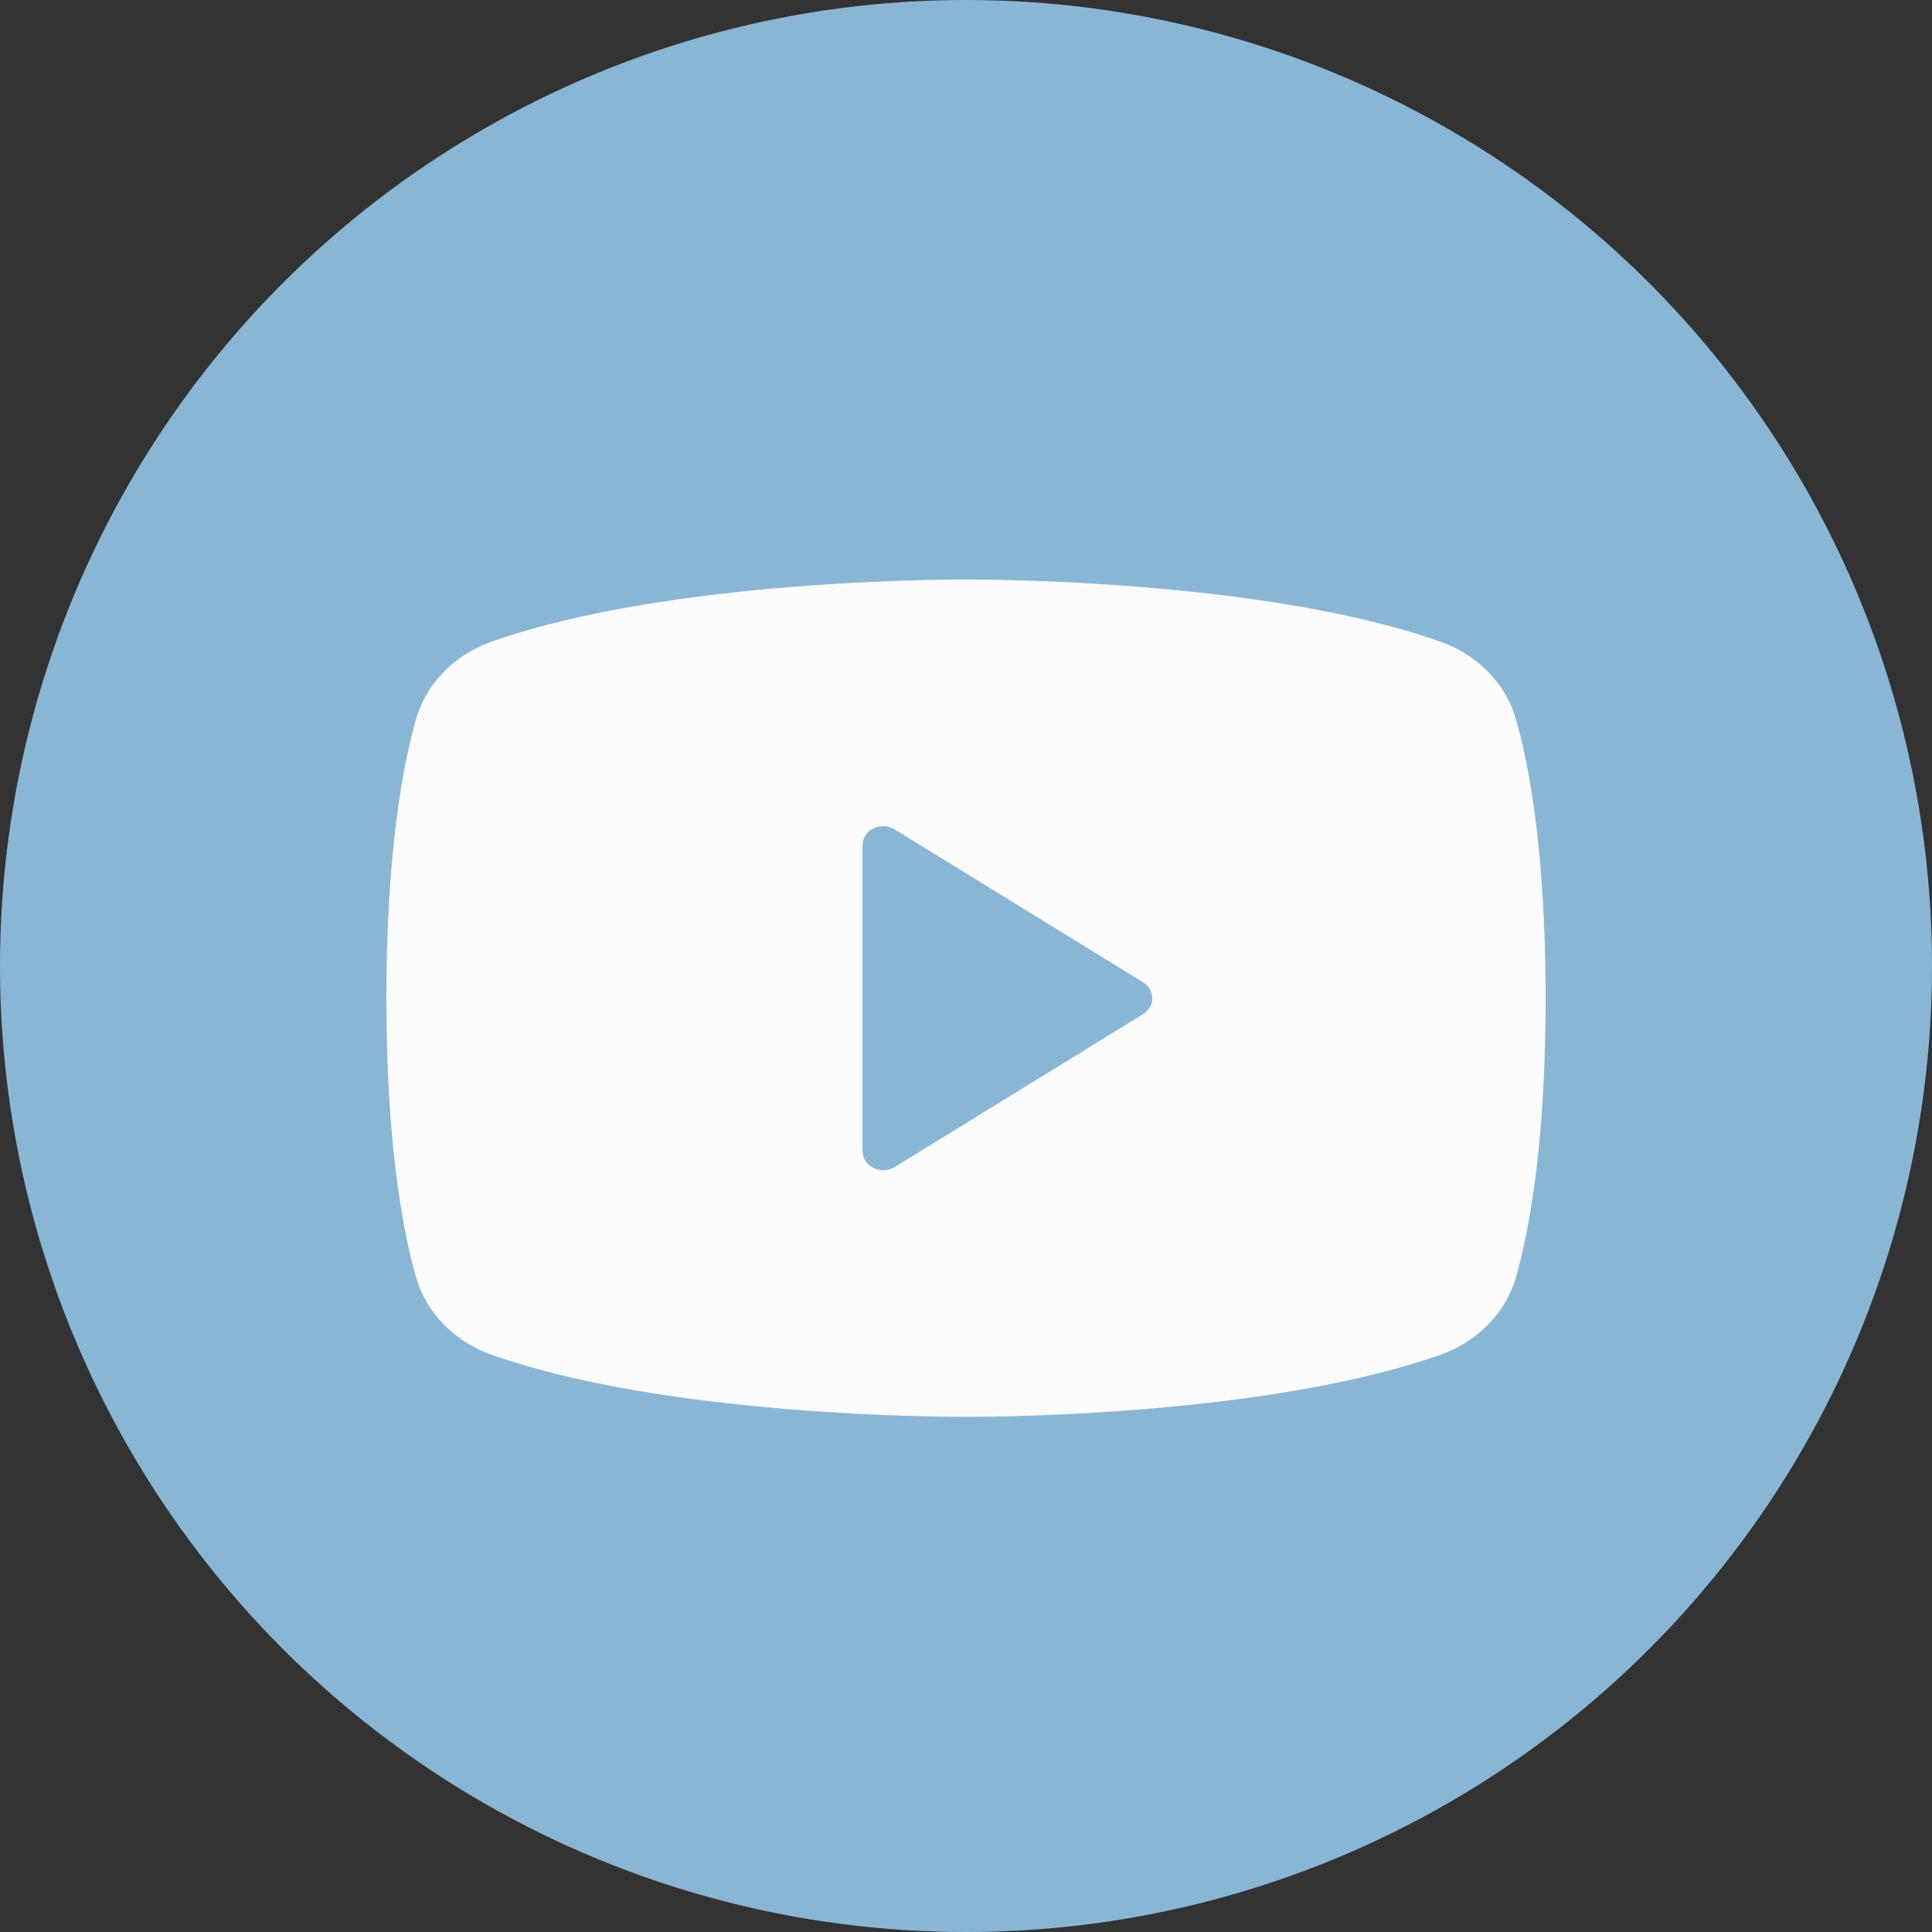 <svg width="30" height="30" viewBox="0 0 30 30" fill="none" xmlns="http://www.w3.org/2000/svg">
<rect x="0" y="0" width="30" height="30" fill="#333333" stroke="none"/>
<circle cx="15" cy="15" r="15" fill="#8AB6D6"/>
<path d="M23.544 11.181C23.468 10.908 23.323 10.656 23.12 10.445C22.917 10.234 22.663 10.07 22.379 9.968C19.625 8.991 15.239 8.999 15 9C14.761 8.998 10.375 8.991 7.621 9.968C7.337 10.07 7.083 10.234 6.88 10.445C6.677 10.656 6.532 10.908 6.456 11.181C6.248 11.918 6 13.265 6 15.5C6 17.735 6.248 19.082 6.456 19.819C6.532 20.092 6.677 20.344 6.88 20.555C7.083 20.766 7.337 20.93 7.621 21.032C10.257 21.968 14.389 22 14.947 22H15.053C15.611 22 19.743 21.967 22.379 21.032C22.663 20.93 22.917 20.766 23.12 20.555C23.323 20.345 23.468 20.092 23.544 19.819C23.752 19.082 24 17.735 24 15.5C24 13.265 23.752 11.918 23.544 11.181ZM17.75 15.747L13.893 18.122C13.844 18.151 13.788 18.169 13.73 18.171C13.672 18.174 13.614 18.162 13.563 18.136C13.511 18.111 13.468 18.073 13.438 18.027C13.409 17.981 13.393 17.928 13.393 17.875V13.125C13.393 13.072 13.409 13.019 13.438 12.973C13.468 12.927 13.511 12.889 13.563 12.864C13.614 12.838 13.672 12.826 13.73 12.829C13.788 12.832 13.844 12.849 13.893 12.879L17.75 15.253C17.794 15.28 17.83 15.317 17.855 15.36C17.88 15.403 17.893 15.451 17.893 15.5C17.893 15.549 17.88 15.597 17.855 15.64C17.83 15.683 17.794 15.72 17.75 15.747Z" fill="#FCFCFC"/>
</svg>

